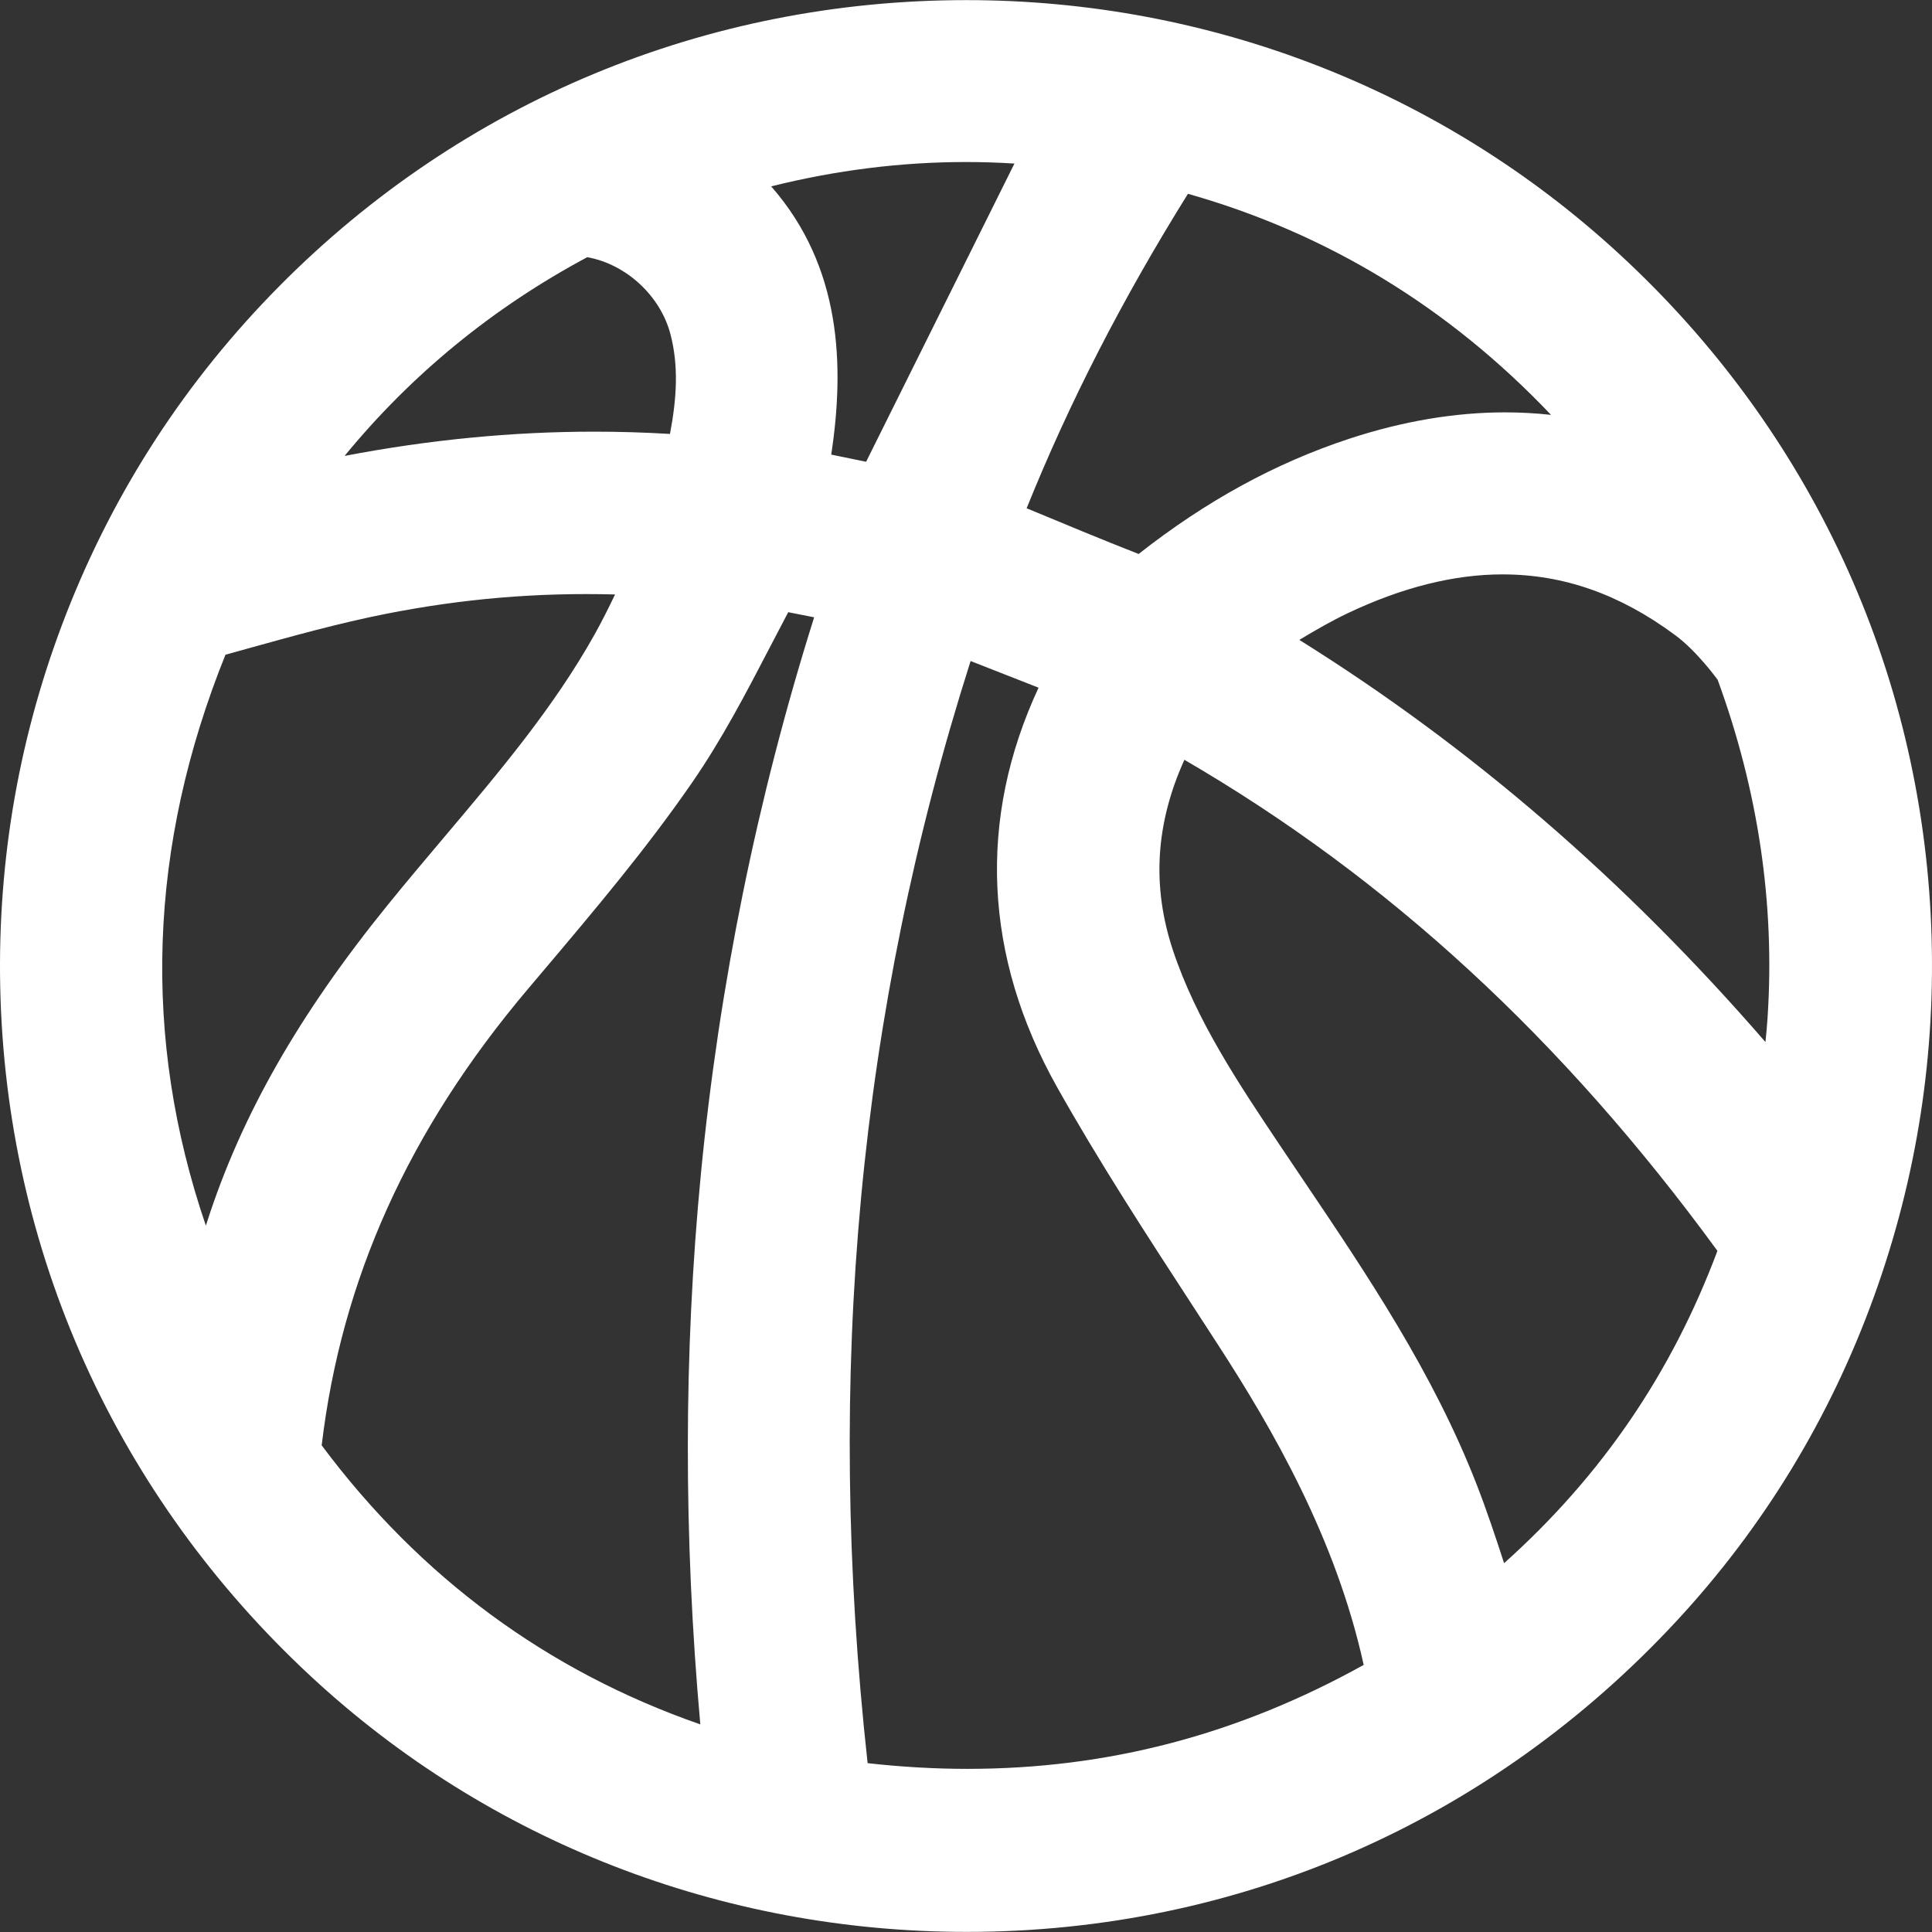 <?xml version="1.0"?>
<svg xmlns="http://www.w3.org/2000/svg" xmlns:xlink="http://www.w3.org/1999/xlink" version="1.1" id="Capa_1" x="0px" y="0px" width="512px" height="512px" viewBox="0 0 390.044 390.043" style="enable-background:new 0 0 390.044 390.043;" xml:space="preserve"><rect x="0" y="0" width="390.044" height="390.043" fill="#333333" stroke="none"/><g><g>
	<g>
		<path d="M389.89,187.097c-2.045-52.029-24.396-100.25-62.938-135.777c-35.885-33.08-82.709-51.298-131.85-51.298    c-52.554,0-101.79,20.486-138.644,57.681C37.619,76.7,23.141,98.931,13.425,123.777c-9.424,24.11-13.926,49.499-13.381,75.463    c1.126,53.326,23.439,102.796,62.834,139.3c35.824,33.198,82.803,51.482,132.277,51.482c54.896,0,105.796-22.292,143.322-62.771    c17.603-18.985,31.02-41.049,39.878-65.573C387.011,237.711,390.892,212.622,389.89,187.097z M303.328,115.96    c12.295,0,23.663,3.985,34.752,12.182l0.143,0.105c4.47,3.303,8.553,9.007,8.553,9.007c8.2,22.39,11.59,45.341,10.069,68.22    c-0.106,1.632-0.252,3.264-0.424,4.9c-28.43-32.787-59.444-59.542-94.104-81.188c3.306-1.999,6.528-3.845,9.76-5.381    C283.021,118.599,293.533,115.96,303.328,115.96z M303.835,83.25c-10.119,0-20.691,1.79-31.422,5.319    c-14.945,4.919-28.877,12.537-42.542,23.271c-7.479-2.935-14.865-6.005-22.608-9.229c8.617-21.379,19.335-42.26,32.568-63.487    c28.124,7.969,52.719,22.952,73.298,44.633C310.051,83.419,306.948,83.25,303.835,83.25z M174.854,93.226l-7.039-1.449    c2.716-17.951,2.091-37.936-12.13-54.154c13.113-3.266,26.271-4.914,39.279-4.914c3.27,0,6.552,0.104,9.836,0.311L174.854,93.226z     M118.557,51.923c7.854,1.403,14.818,7.81,16.827,15.651c1.604,6.27,1.284,12.604-0.125,20.032    c-5.104-0.306-10.227-0.46-15.311-0.46c-16.539,0-33.409,1.643-50.38,4.896C83.067,75.585,99.477,62.137,118.557,51.923z     M45.518,132.179c1.349-0.373,2.697-0.75,4.045-1.124c9.293-2.586,18.901-5.261,28.327-7.125    c15.479-3.055,30.482-4.338,46.282-3.915c-1.329,2.774-2.664,5.443-4.089,7.996c-8.278,14.802-19.1,27.61-30.552,41.172    c-3.698,4.378-7.522,8.904-11.213,13.46c-17.993,22.193-29.602,42.553-36.523,64.076c-0.078,0.242-0.154,0.483-0.231,0.726    C28.614,209.538,29.926,170.863,45.518,132.179z M64.946,291.771c3.99-33.513,17.561-63.584,41.494-91.937l3.101-3.673    c10.295-12.175,20.94-24.765,30.229-38.233c6.036-8.757,10.794-17.901,15.831-27.583c1.155-2.221,2.333-4.483,3.532-6.754    l5.231,1.034c-11.491,36.491-19.178,74.264-22.868,112.43c-3.471,35.906-3.506,73.209-0.112,111.072    c-30.853-10.729-56.523-29.639-76.438-56.328C64.946,291.79,64.946,291.779,64.946,291.771z M195.951,133.452l13.722,5.382    c-12.336,26.509-11.081,54.267,3.738,80.644c8.495,15.12,18.051,29.808,27.294,44.011c1.781,2.739,3.562,5.478,5.335,8.217    c10.726,16.568,23.634,38.738,29.269,64.418c-25.452,14.117-51.659,20.985-80.008,20.985c-6.58-0.001-13.329-0.387-20.141-1.153    C166.522,277.377,173.336,204.415,195.951,133.452z M303.654,315.583c-1.703-5.262-3.489-10.614-5.521-15.84    c-8.812-22.653-22.231-42.552-35.211-61.794c-1.499-2.226-3.001-4.45-4.493-6.679c-8.312-12.417-16.912-25.254-21.62-39.395    c-4.289-12.894-3.544-25.553,2.303-38.484c41.134,23.911,76.396,56.399,107.612,99.136    C337.48,277.225,323.327,297.967,303.654,315.583z" data-original="#000000" class="active-path" data-old_color="#000000" fill="#FFFFFF"/>
	</g>
</g></g> </svg>
